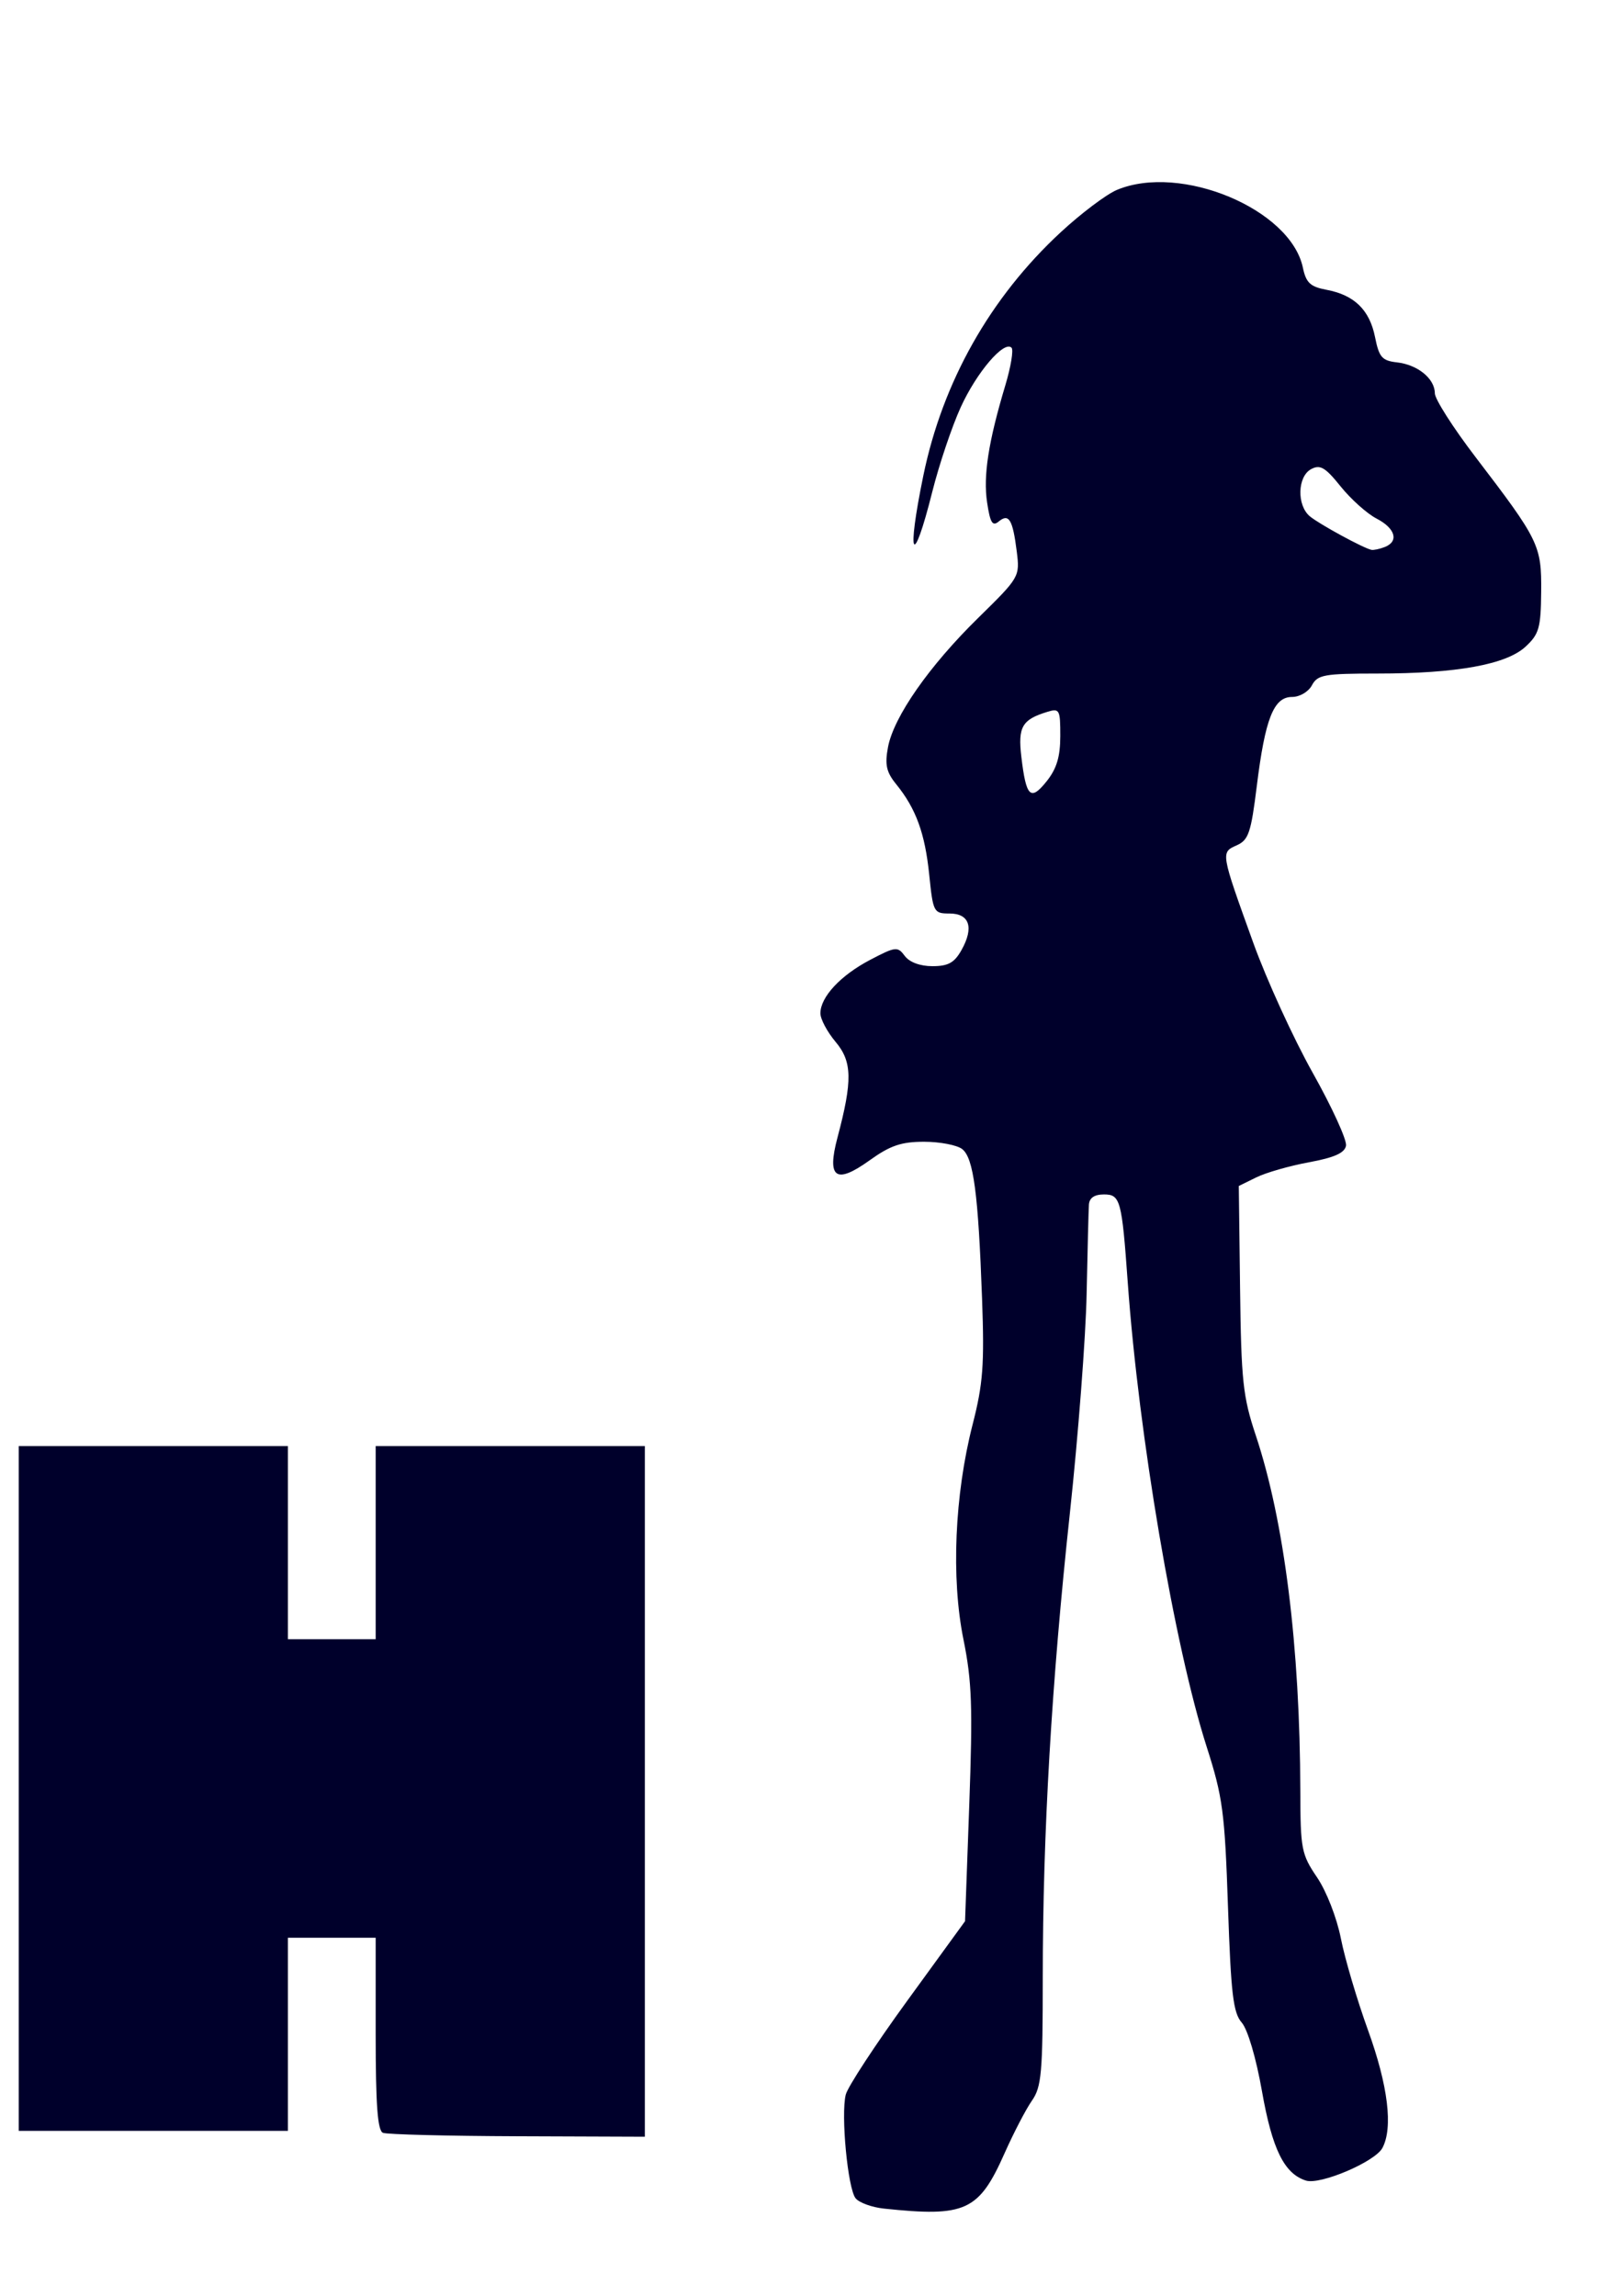 <?xml version="1.0" encoding="UTF-8" standalone="no"?>
<!-- Created with Inkscape (http://www.inkscape.org/) -->

<svg
   xmlns:dc="http://purl.org/dc/elements/1.1/"
   xmlns:cc="http://creativecommons.org/ns#"
   xmlns:rdf="http://www.w3.org/1999/02/22-rdf-syntax-ns#"
   xmlns:svg="http://www.w3.org/2000/svg"
   xmlns="http://www.w3.org/2000/svg"
   xmlns:sodipodi="http://sodipodi.sourceforge.net/DTD/sodipodi-0.dtd"
   xmlns:inkscape="http://www.inkscape.org/namespaces/inkscape"
   width="210mm"
   height="297mm"
   viewBox="0 0 210 297"
   version="1.1"
   id="svg28"
   inkscape:version="0.92.2 (5c3e80d, 2017-08-06)"
   sodipodi:docname="描画.svg">
  <defs
     id="defs22" />
  <sodipodi:namedview
     id="base"
     pagecolor="#ffffff"
     bordercolor="#666666"
     borderopacity="1.0"
     inkscape:pageopacity="0.0"
     inkscape:pageshadow="2"
     inkscape:zoom="0.35"
     inkscape:cx="11.687289"
     inkscape:cy="560"
     inkscape:document-units="mm"
     inkscape:current-layer="layer1"
     showgrid="false"
     inkscape:window-width="1366"
     inkscape:window-height="715"
     inkscape:window-x="-8"
     inkscape:window-y="-8"
     inkscape:window-maximized="1" />
  <g
     inkscape:label="レイヤー 1"
     inkscape:groupmode="layer"
     id="layer1">
    <path
       style="fill:#00002b;stroke-width:2.857"
       d="m 431.503,1078.166 c -5.773,-0.609 -11.946,-2.854 -13.717,-4.988 -3.838,-4.624 -7.293,-40.838 -4.832,-50.644 0.952,-3.793 14.446,-24.392 29.987,-45.774 l 28.256,-38.878 2.056,-56.709 c 1.741,-48.018 1.304,-60.419 -2.849,-80.915 -6.046,-29.837 -4.304,-70.553 4.486,-104.84 5.097,-19.882 5.789,-29.091 4.616,-61.429 -1.865,-51.435 -4.165,-68.743 -9.707,-73.041 -2.533,-1.964 -10.9,-3.571 -18.592,-3.571 -11.162,0 -16.544,1.836 -26.647,9.092 -16.488,11.841 -20.917,8.681 -15.645,-11.162 7.388,-27.81 7.207,-37.031 -0.915,-46.684 -4.085,-4.855 -7.428,-11.127 -7.428,-13.937 0,-7.97 9.82,-18.527 24.28,-26.102 12.447,-6.52 13.427,-6.632 16.924,-1.921 2.276,3.066 7.496,5 13.495,5 7.7,0 10.722,-1.673 14.19,-7.857 6.181,-11.021 3.943,-17.857 -5.847,-17.857 -7.722,0 -8.027,-0.583 -9.908,-18.945 -2.073,-20.229 -6.472,-32.278 -16.128,-44.168 -4.81,-5.922 -5.609,-9.527 -4.007,-18.067 2.788,-14.86 20.074,-39.628 44.084,-63.163 20.121,-19.723 20.328,-20.079 18.796,-32.323 -1.957,-15.643 -3.852,-18.817 -8.788,-14.72 -3.069,2.547 -4.2,0.706 -5.696,-9.273 -1.955,-13.039 0.629,-29.645 8.901,-57.203 2.713,-9.038 4.073,-17.293 3.022,-18.345 -3.652,-3.652 -17.029,12.02 -24.808,29.064 -4.303,9.429 -10.54,27.954 -13.858,41.168 -9.583,38.156 -12.713,32.679 -4.411,-7.717 9.415,-45.81 32.663,-87.007 67.081,-118.872 9.972,-9.233 22.328,-18.54 27.456,-20.683 31.186,-13.03 84.784,9.377 90.799,37.96 1.557,7.4 3.604,9.319 11.526,10.806 13.587,2.549 21.041,9.802 23.692,23.053 1.983,9.91 3.41,11.555 10.746,12.382 10.104,1.139 18.459,7.964 18.459,15.079 0,2.831 8.923,16.82 19.829,31.087 31.114,40.702 32.313,43.163 32.099,65.907 -0.165,17.539 -1.039,20.603 -7.61,26.693 -9.429,8.738 -33.641,13.137 -72.309,13.137 -26.027,0 -29.26,0.577 -32.009,5.714 -1.723,3.219 -5.982,5.714 -9.754,5.714 -8.924,0 -13.11,10.604 -17.18,43.524 -2.815,22.773 -4.019,26.323 -9.797,28.901 -7.856,3.505 -7.888,3.312 8.077,47.575 6.518,18.071 19.589,46.648 29.046,63.503 9.457,16.855 16.768,32.862 16.246,35.571 -0.684,3.552 -5.726,5.804 -18.08,8.077 -9.422,1.734 -20.988,5.048 -25.703,7.364 l -8.571,4.212 0.626,50.312 c 0.557,44.8 1.394,52.616 7.639,71.35 13.952,41.85 21.625,103.127 21.775,173.896 0.06,28.191 0.553,30.722 8.177,41.968 4.592,6.773 9.64,19.728 11.63,29.845 1.934,9.832 7.903,29.993 13.263,44.801 9.775,27.004 12.284,47.59 7.003,57.458 -3.61,6.745 -30.329,18.126 -37.334,15.903 -10.599,-3.364 -16.468,-15.29 -21.462,-43.611 -2.867,-16.26 -6.968,-30.164 -9.882,-33.507 -4.176,-4.79 -5.262,-13.953 -6.719,-56.654 -1.575,-46.19 -2.546,-53.465 -10.413,-78.025 -15.709,-49.041 -33.14,-151.615 -38.532,-226.75 -2.883,-40.175 -3.61,-42.857 -11.617,-42.857 -4.651,0 -7.123,1.684 -7.339,5 -0.179,2.75 -0.681,22.357 -1.115,43.571 -0.434,21.214 -4.122,69.429 -8.195,107.143 -8.926,82.657 -13.218,156.251 -13.22,226.702 -0.001,46.449 -0.606,53.279 -5.309,60 -2.919,4.171 -8.911,15.689 -13.316,25.595 -12.598,28.331 -19.034,31.283 -59.016,27.064 z m 86.197,-718.838 c 0.013,-12.955 -0.363,-13.648 -6.414,-11.793 -12.27,3.761 -14.325,7.345 -12.594,21.959 2.325,19.634 4.488,21.727 12.328,11.93 4.902,-6.126 6.67,-11.976 6.681,-22.096 z m 158.352,-92.256 c 7.11,-2.729 5.302,-9.143 -3.923,-13.913 -4.643,-2.401 -12.533,-9.457 -17.534,-15.679 -7.522,-9.36 -10.011,-10.822 -14.415,-8.464 -6.678,3.574 -7.078,17.617 -0.656,23.012 4.506,3.786 26.198,15.598 30.098,16.391 1.05,0.213 3.943,-0.393 6.429,-1.346 z"
       id="path41"
       inkscape:connector-curvature="0"
       transform="scale(0.265)" />
    <path
       style="fill:#00002b;stroke-width:2.857"
       d="m 187,1041.199 c -2.654,-1.071 -3.571,-13.495 -3.571,-48.346 V 945.948 H 162 140.571 v 47.143 47.143 H 74.857 9.143 V 873.091 705.948 H 74.857 140.571 v 47.143 47.143 H 162 183.429 v -47.143 -47.143 h 65.714 65.714 v 168.571 168.571 l -62.143,-0.226 c -34.179,-0.124 -63.75,-0.874 -65.714,-1.667 z"
       id="path43"
       inkscape:connector-curvature="0"
       transform="scale(0.265)" />
  </g>
</svg>
